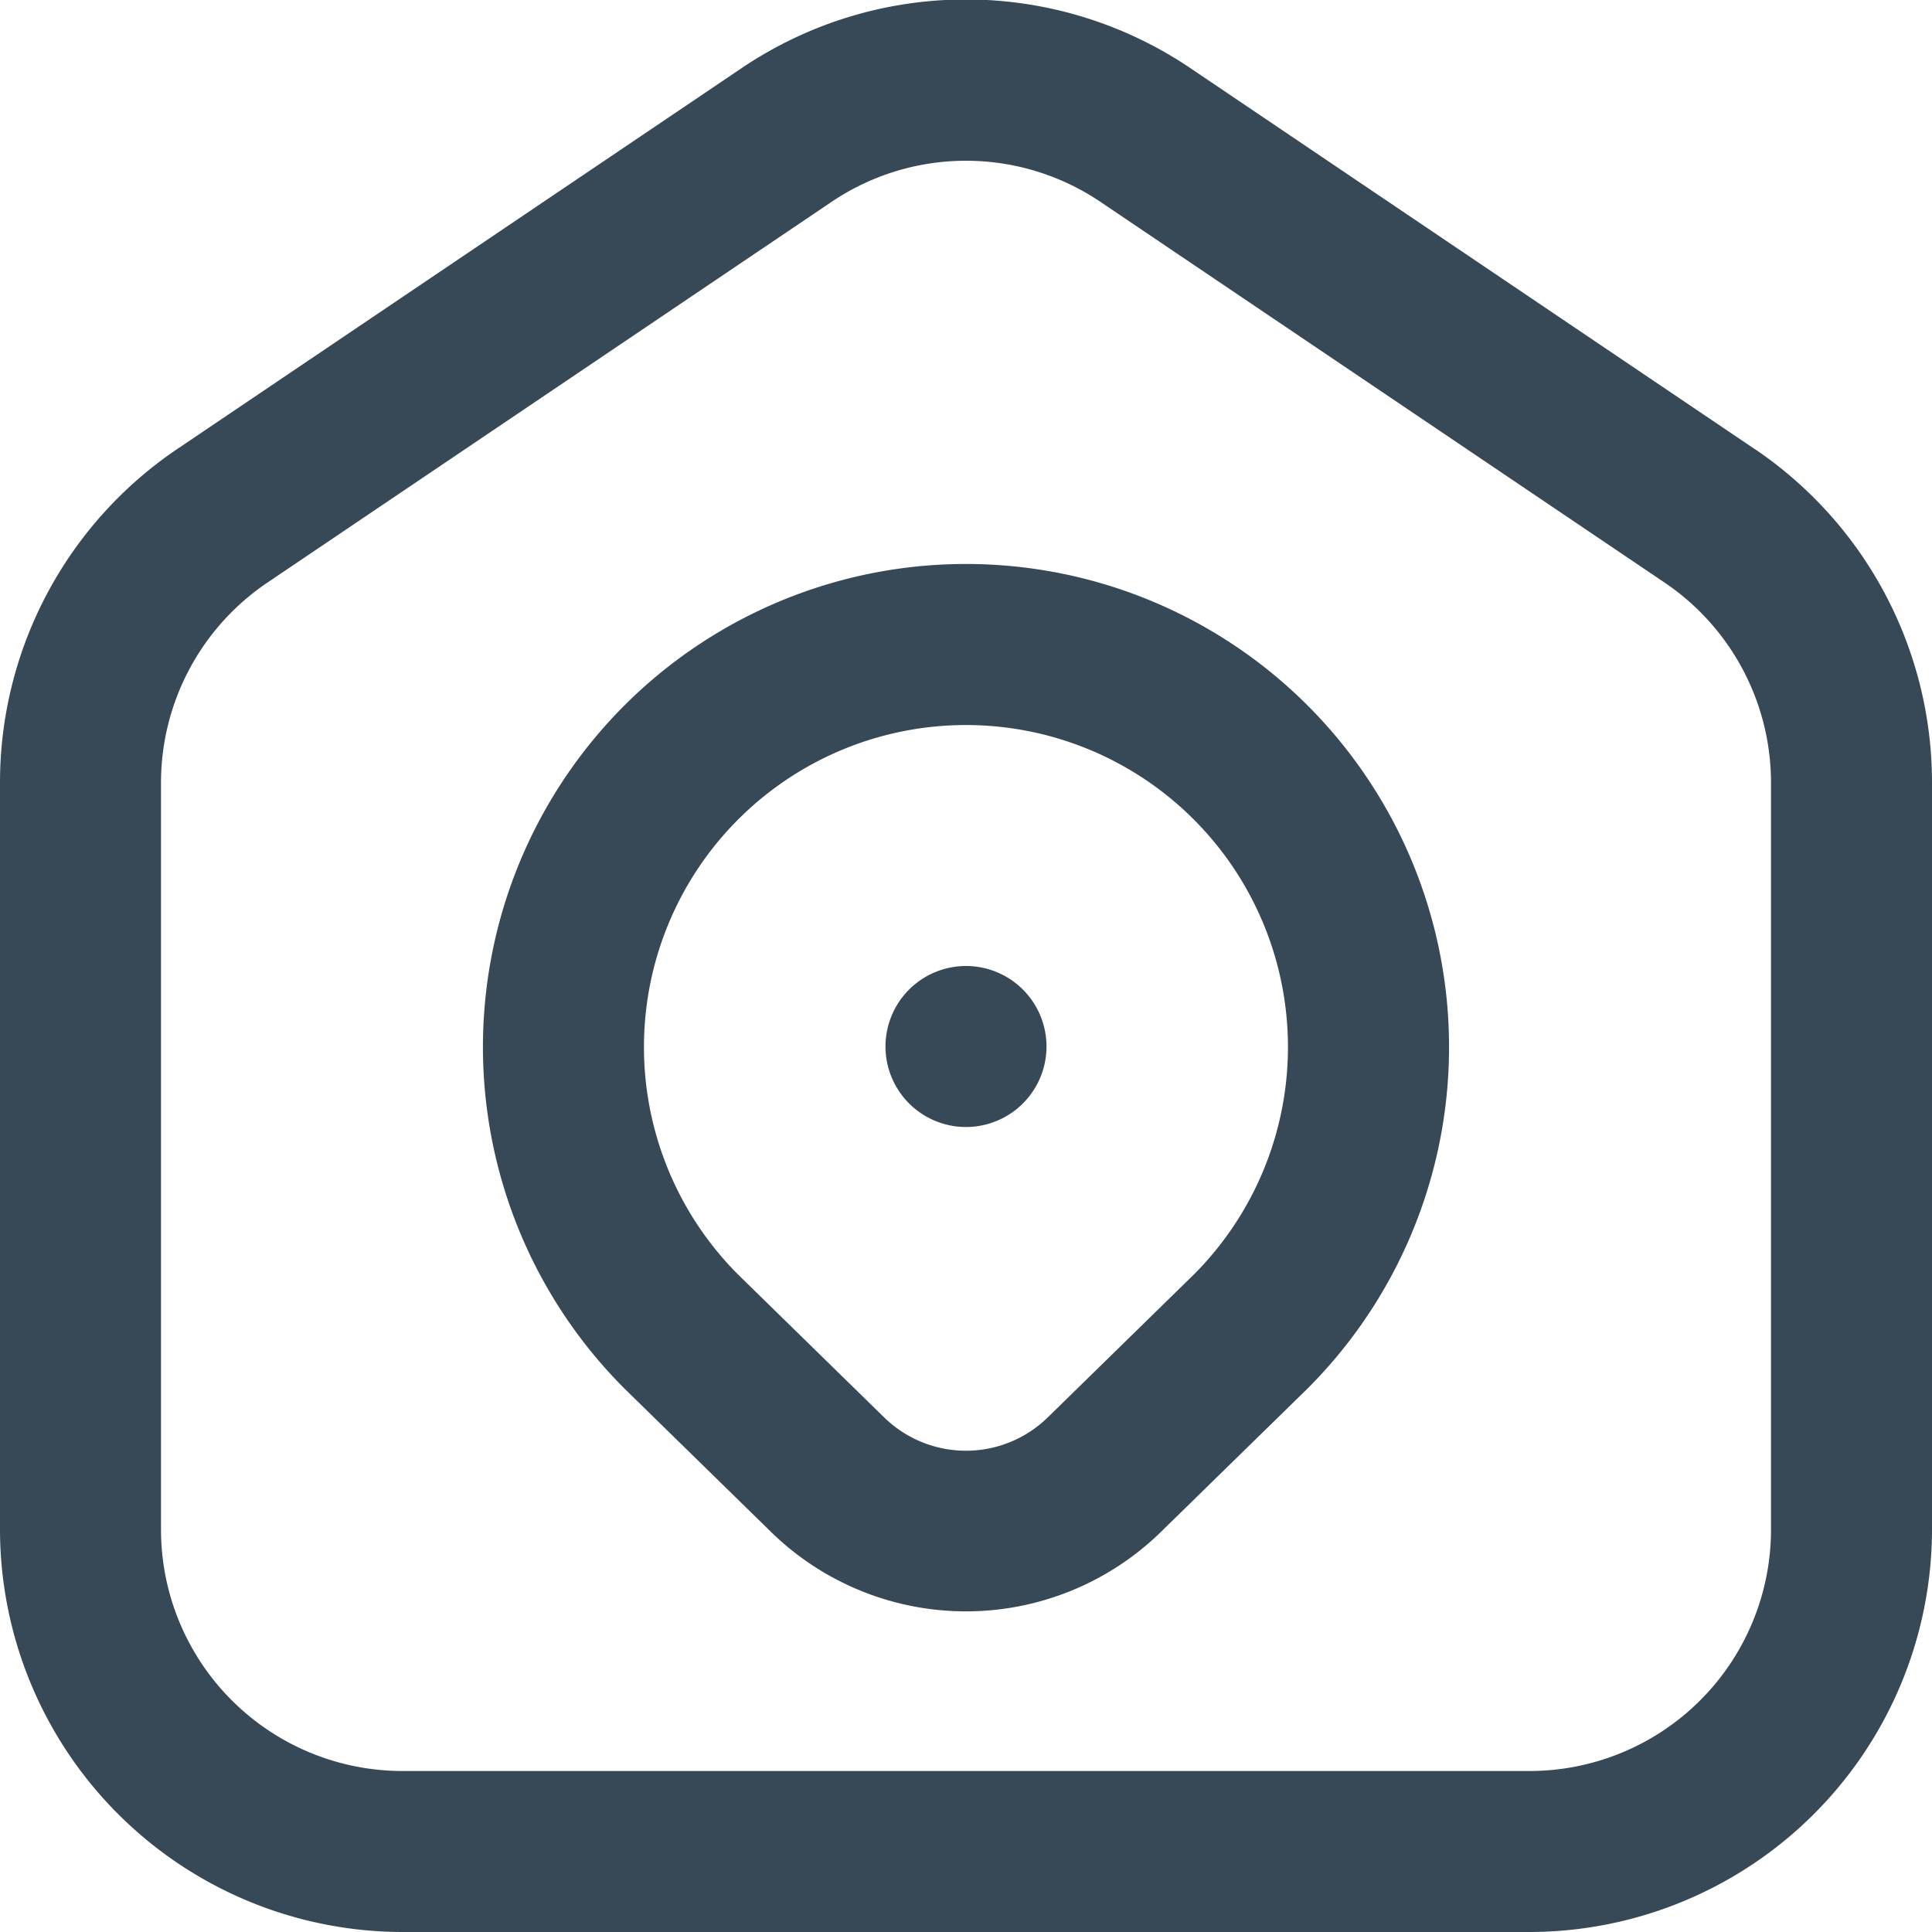 <svg xmlns="http://www.w3.org/2000/svg" width="24" height="24" fill="none" viewBox="0 0 24 24">
  <g clip-path="url(#a)">
    <path fill="#374957" d="m21.8 5.58-7-4.725a4.98 4.98 0 0 0-5.6 0l-7 4.724A5 5 0 0 0 0 9.724V19a5.006 5.006 0 0 0 5 5h14a5.006 5.006 0 0 0 5-5V9.724a5 5 0 0 0-2.2-4.145ZM22 19a3 3 0 0 1-3 3H5a3 3 0 0 1-3-3V9.724a3 3 0 0 1 1.322-2.487l7-4.724a2.986 2.986 0 0 1 3.356 0l7 4.724A3 3 0 0 1 22 9.724V19ZM12 7.006a6 6 0 0 0-4.235 10.251l1.824 1.784a3.465 3.465 0 0 0 4.821 0l1.833-1.792A6 6 0 0 0 12 7.006Zm2.836 8.821-1.825 1.785a1.454 1.454 0 0 1-2.023 0l-1.817-1.777a4 4 0 1 1 5.665-.008ZM13 13a1 1 0 1 1-2 0 1 1 0 0 1 2 0Z"/>
  </g>
  <defs>
    <clipPath id="a">
      <path fill="#fff" d="M0 0h24v24H0z"/>
    </clipPath>
  </defs>
</svg>
